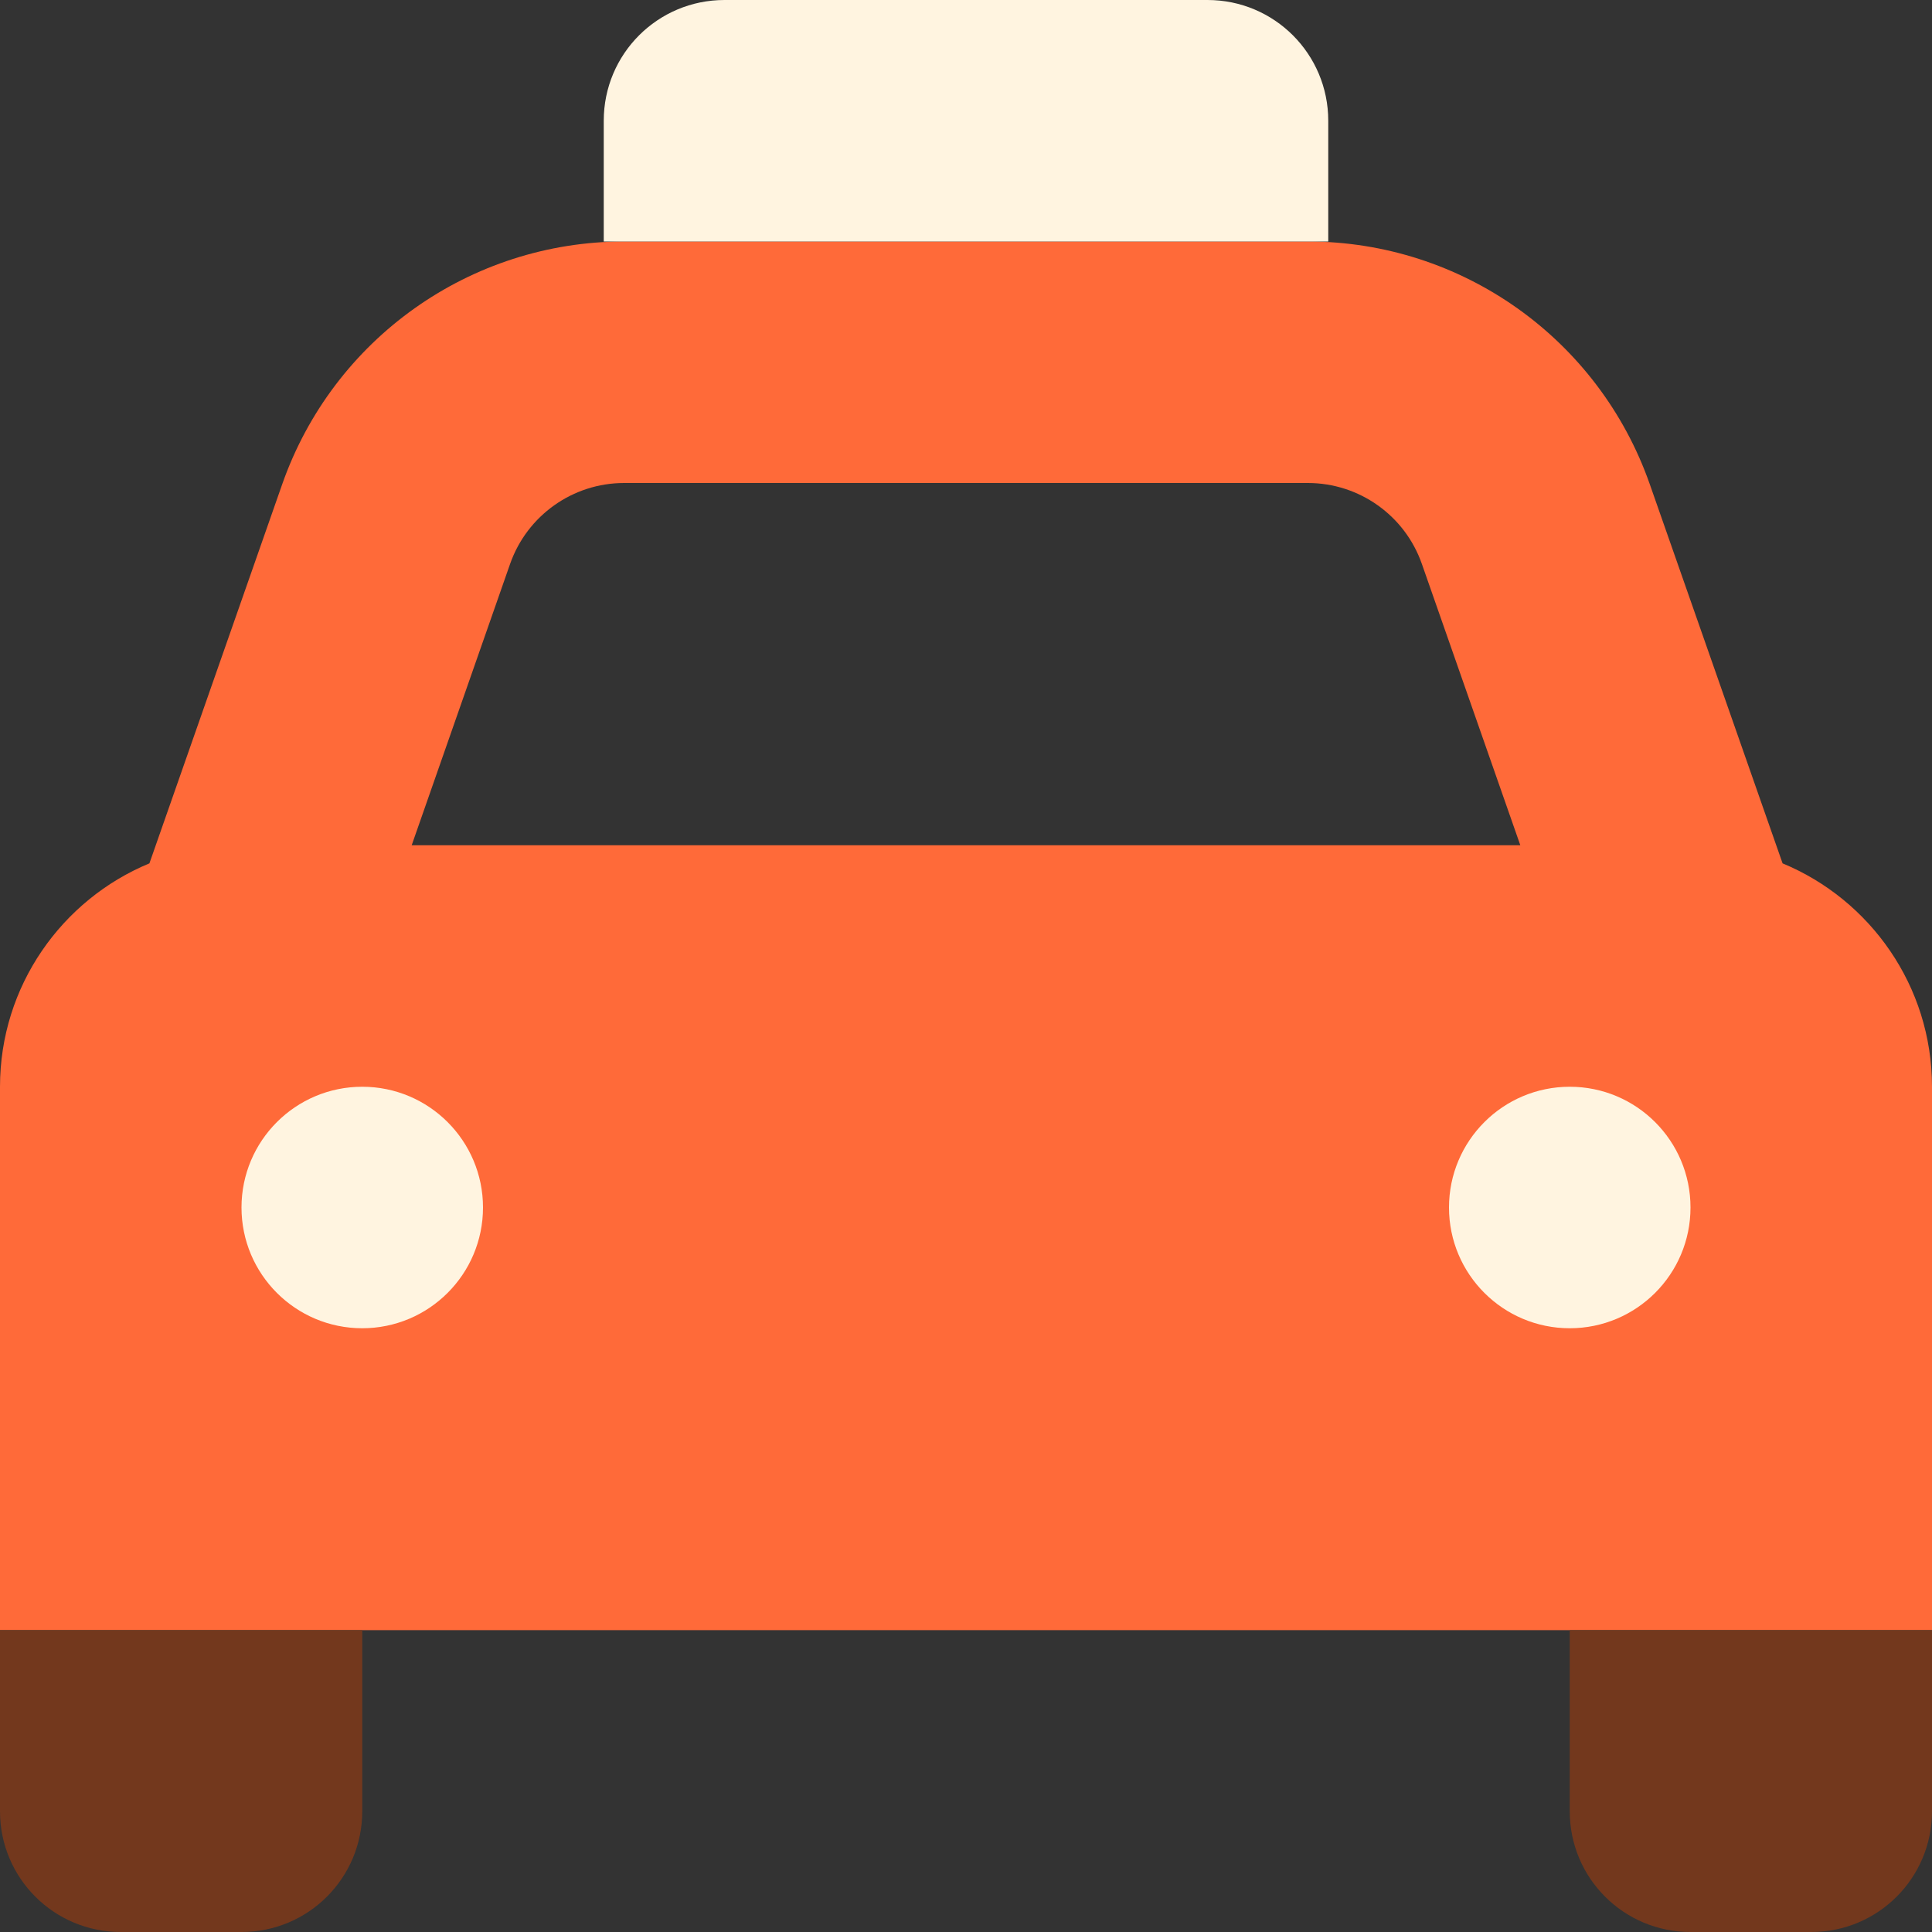 <svg width="56" height="56" viewBox="0 0 56 56" fill="none" xmlns="http://www.w3.org/2000/svg">
<rect x="0" y="0" width="56" height="56" fill="#333333" stroke="none"/>
<g clip-path="url(#clip0_1284_820)">
<path d="M14.787 16.341L11.933 24.5H44.067L41.212 16.341C40.72 14.941 39.397 14 37.909 14H18.091C16.603 14 15.28 14.941 14.787 16.341ZM4.331 25.025L8.181 14.033C9.658 9.822 13.628 7 18.091 7H37.909C42.372 7 46.342 9.822 47.819 14.033L51.669 25.025C54.206 26.075 56 28.58 56 31.5V47.25H0V31.5C0 28.58 1.794 26.075 4.331 25.025Z" fill="#FF6A39"/>
<path d="M21 0H35C36.936 0 38.5 1.564 38.5 3.5V7H17.5V3.5C17.5 1.564 19.064 0 21 0Z" fill="#FFF4E0"/>
<path d="M10.5 47.25V52.5C10.5 54.436 8.936 56 7 56H3.5C1.564 56 0 54.436 0 52.5V47.25H10.5Z" fill="#73381D"/>
<path d="M45.5 47.25H56V52.5C56 54.436 54.436 56 52.5 56H49C47.064 56 45.5 54.436 45.5 52.5V47.25Z" fill="#73381D"/>
<path d="M10.5 38.5C12.433 38.5 14 36.933 14 35C14 33.067 12.433 31.5 10.5 31.5C8.567 31.5 7 33.067 7 35C7 36.933 8.567 38.5 10.5 38.5Z" fill="#FFF4E0"/>
<path d="M45.5 38.5C47.433 38.5 49 36.933 49 35C49 33.067 47.433 31.5 45.5 31.5C43.567 31.5 42 33.067 42 35C42 36.933 43.567 38.5 45.5 38.5Z" fill="#FFF4E0"/>
</g>
<defs>
<clipPath id="clip0_1284_820">
<rect width="56" height="56" fill="white"/>
</clipPath>
</defs>
</svg>
